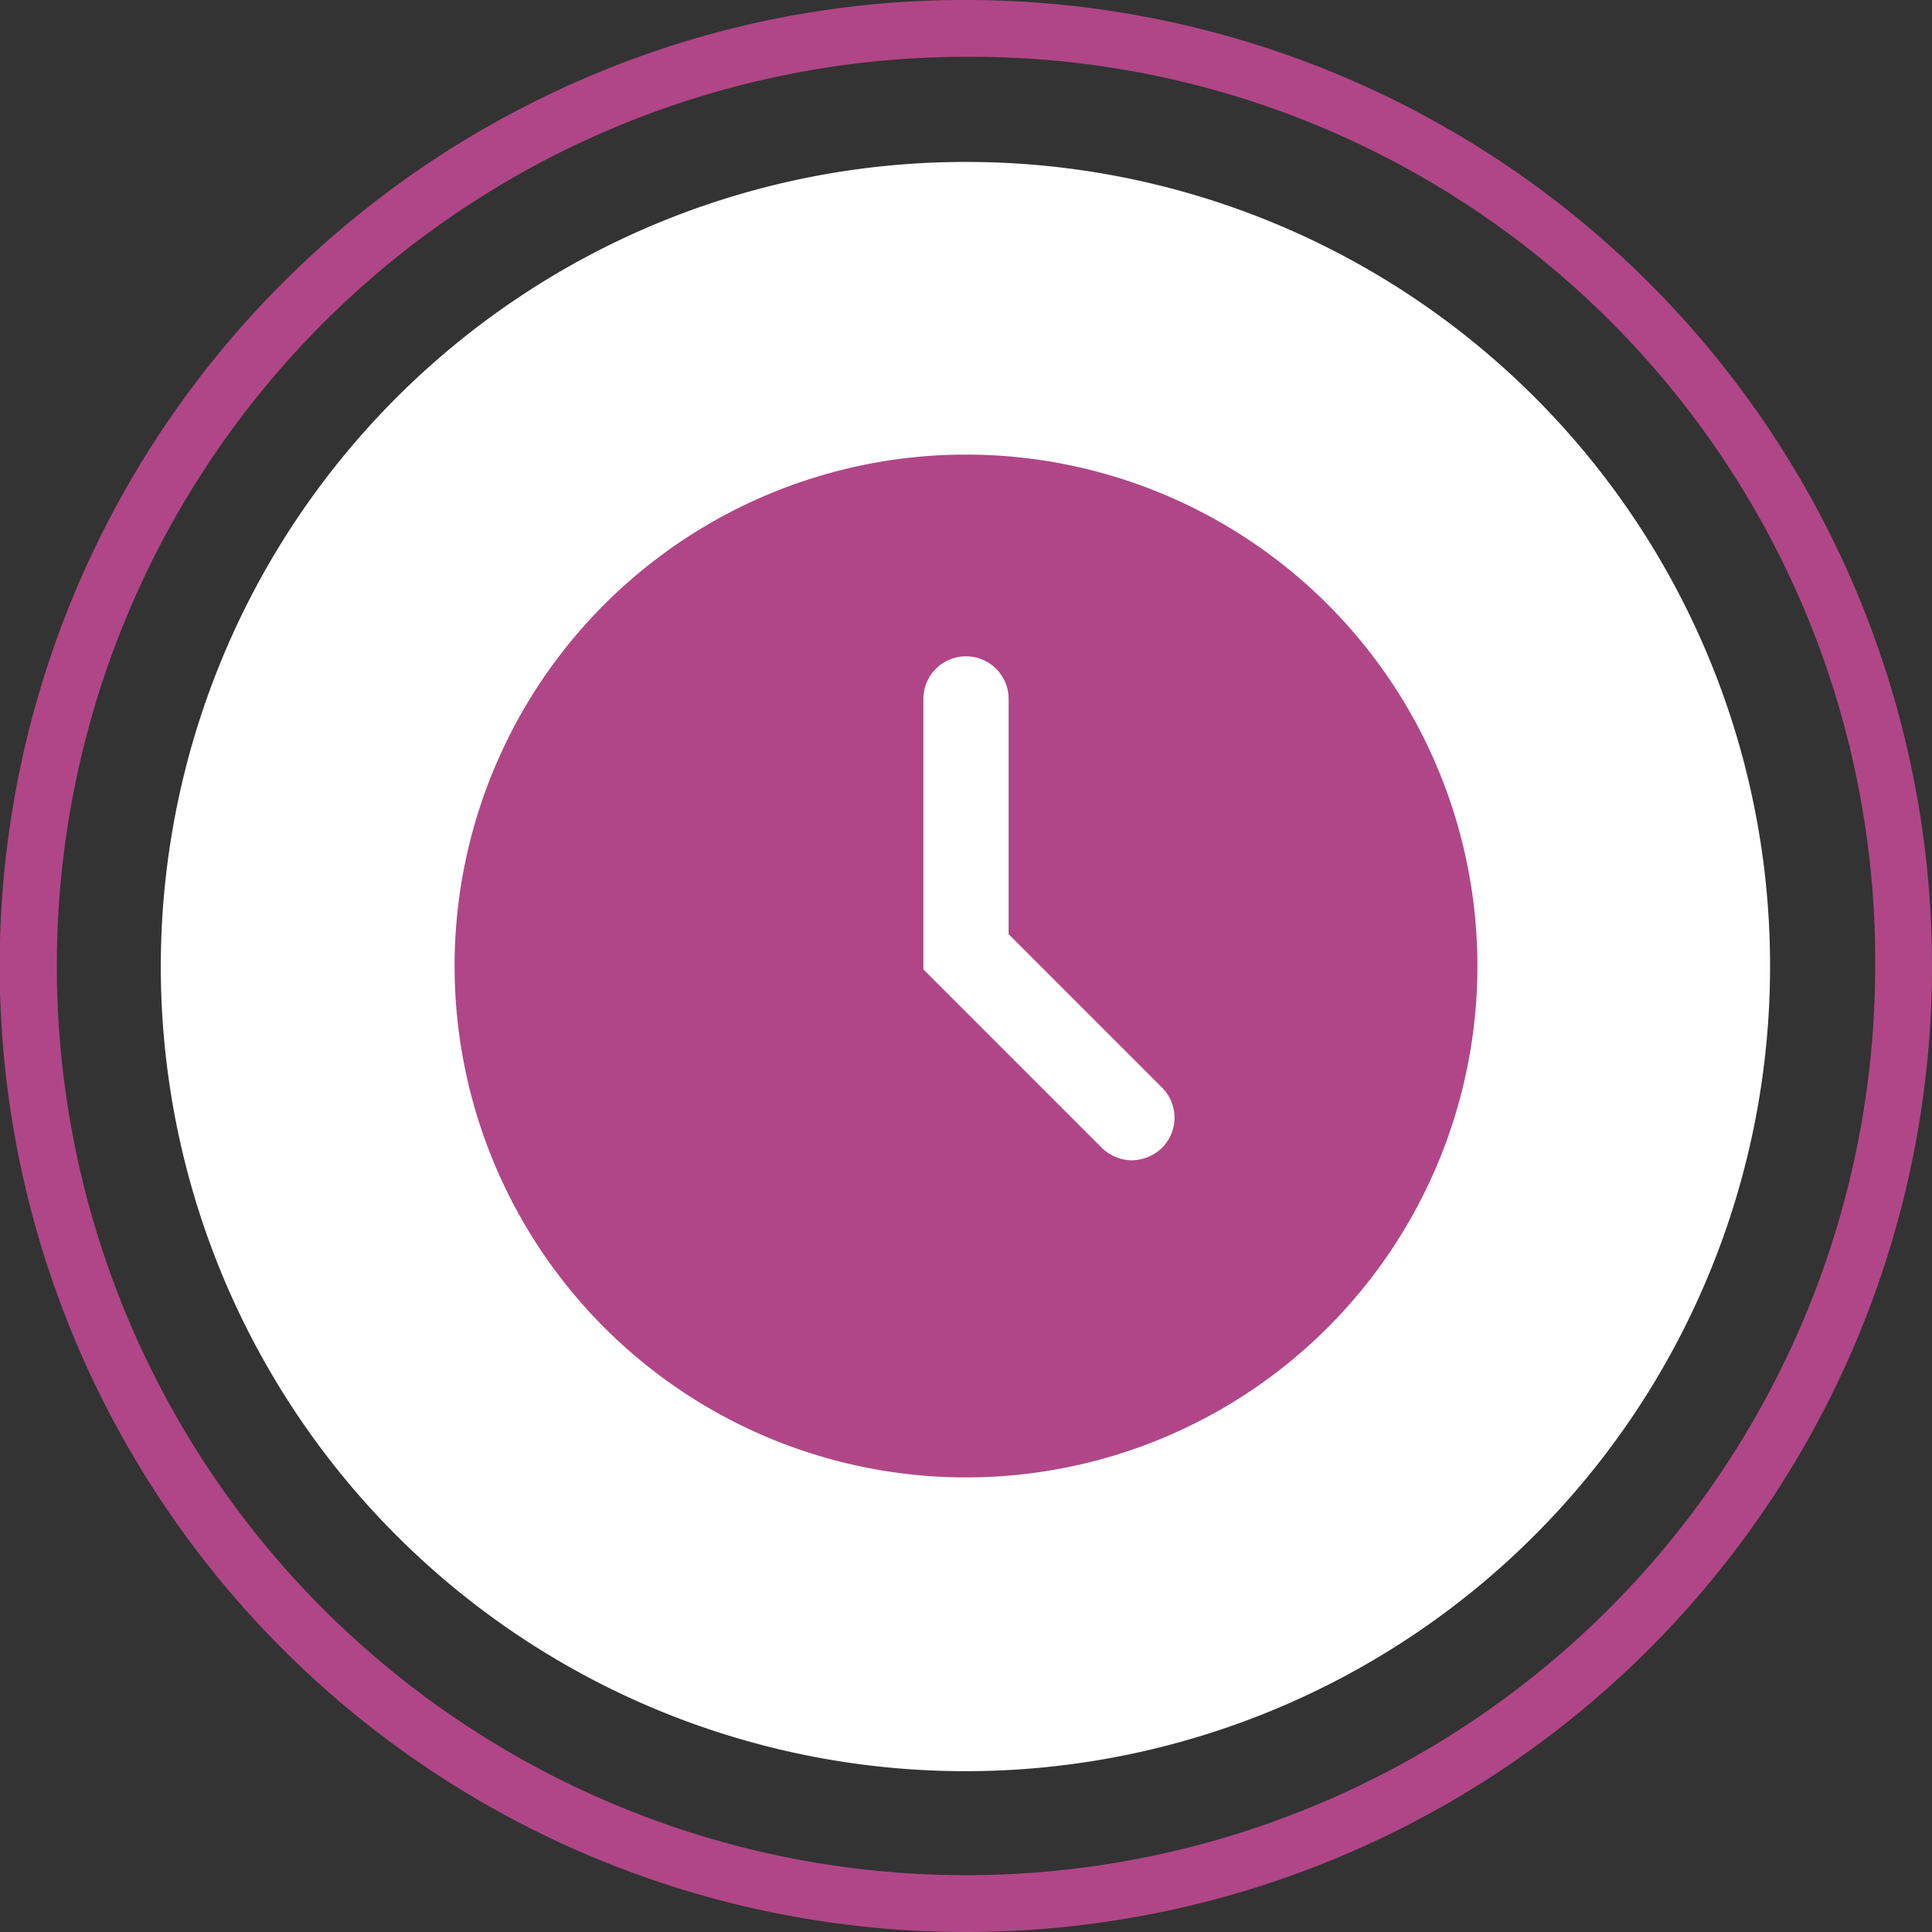 <svg id="Слой_1" data-name="Слой 1" xmlns="http://www.w3.org/2000/svg" viewBox="0 0 34 34"><rect x="0" y="0" width="34" height="34" fill="#333333" stroke="none"/><defs><style>.cls-1{fill:#fff;}.cls-2{fill:#b04687;}</style></defs><title>Время</title><path class="cls-1" d="M31.15,17A14.16,14.16,0,1,1,17,2.85,14.14,14.14,0,0,1,31.15,17Z"/><path class="cls-2" d="M17,34A17,17,0,0,1,10.17,1.43,16.83,16.83,0,0,1,17,0a17,17,0,0,1,0,34ZM17,1A16,16,0,1,0,33,17,15.9,15.9,0,0,0,17,1Z"/><path class="cls-2" d="M26,17a9,9,0,1,1-9-9A9,9,0,0,1,26,17Z"/><path class="cls-1" d="M19.92,20.42a.77.77,0,0,1-.53-.22l-3.14-3.14V12.3a.75.75,0,0,1,1.5,0v4.14l2.7,2.7a.75.75,0,0,1,0,1.06A.79.79,0,0,1,19.92,20.42Z"/></svg>
